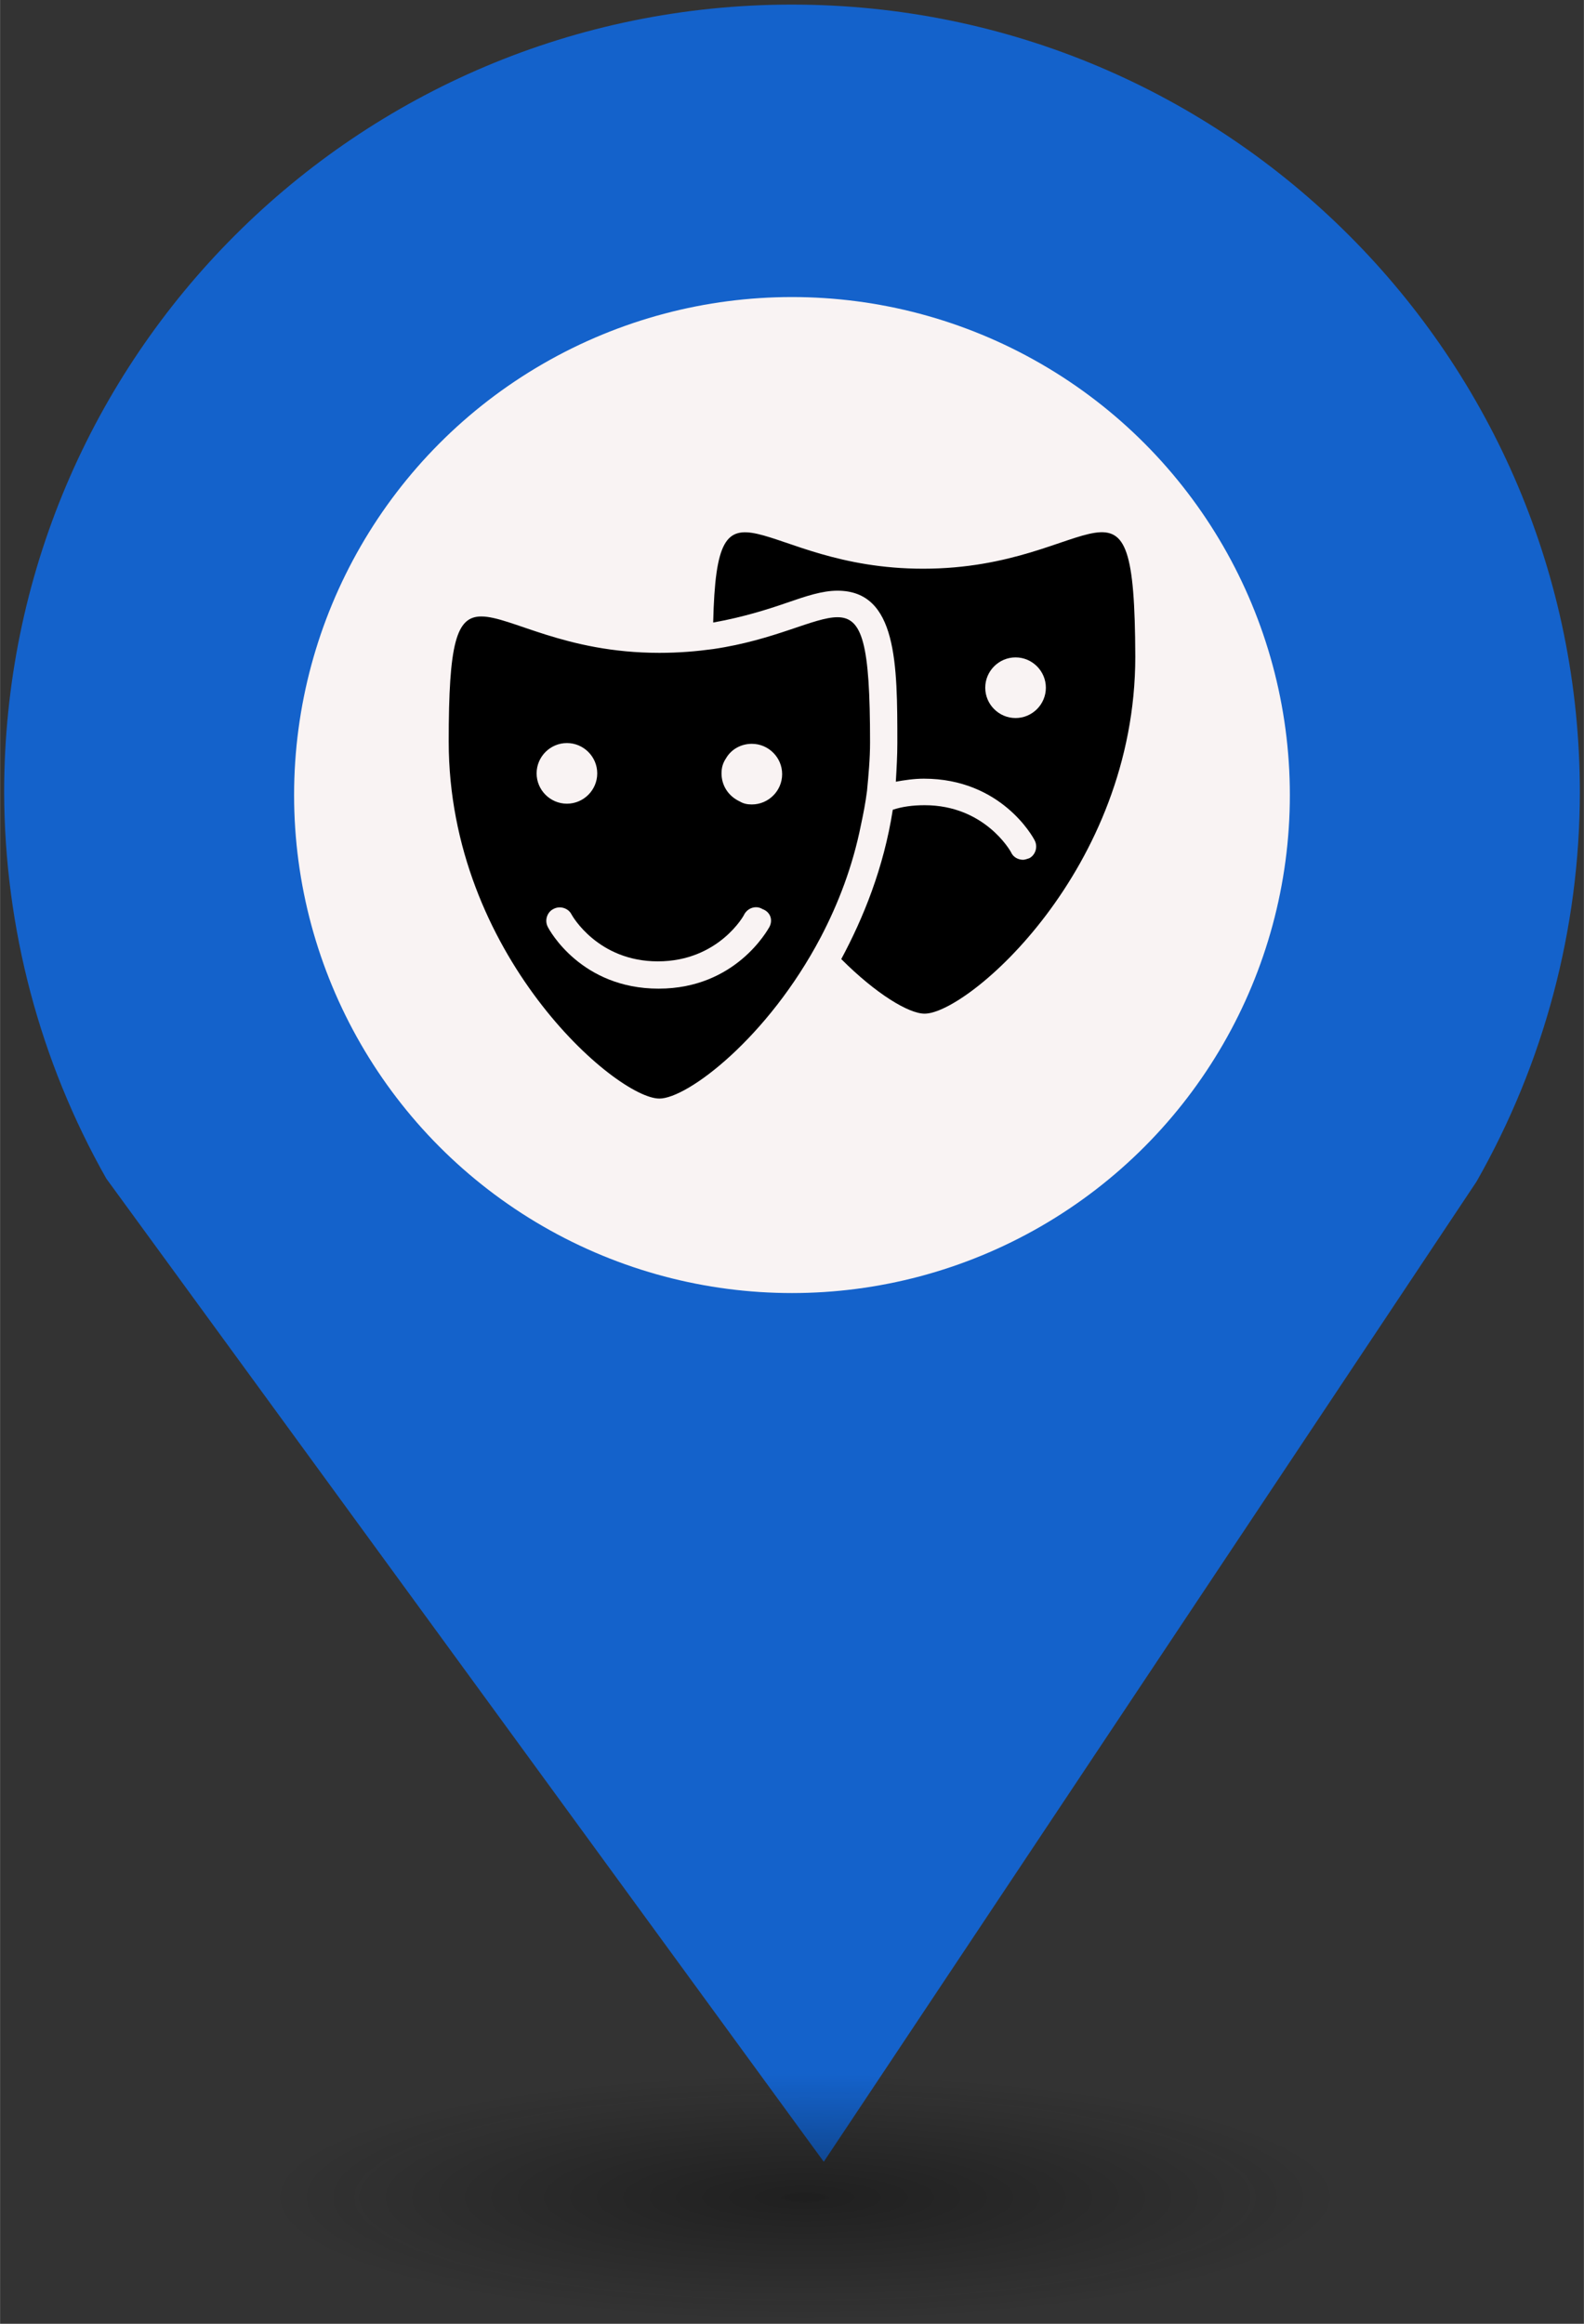 <?xml version="1.0" encoding="UTF-8" standalone="no"?>
<svg
   xmlns:dc="http://purl.org/dc/elements/1.1/"
   xmlns:cc="http://creativecommons.org/ns#"
   xmlns:rdf="http://www.w3.org/1999/02/22-rdf-syntax-ns#"
   xmlns:svg="http://www.w3.org/2000/svg"
   xmlns="http://www.w3.org/2000/svg"
   xmlns:sodipodi="http://sodipodi.sourceforge.net/DTD/sodipodi-0.dtd"
   xmlns:inkscape="http://www.inkscape.org/namespaces/inkscape"
   height="44px"
   width="30px"
   version="1.1"
   viewBox="0 0 29.989 43.988"
   id="svg16"
   sodipodi:docname="Theatre.svg"
   inkscape:version="0.92.5 (2060ec1f9f, 2020-04-08)">
  <rect x="0" y="0" width="29.989" height="43.988" fill="#333333" stroke="none"/>
  <sodipodi:namedview
     pagecolor="#ffffff"
     bordercolor="#666666"
     borderopacity="1"
     objecttolerance="10"
     gridtolerance="10"
     guidetolerance="10"
     inkscape:pageopacity="0"
     inkscape:pageshadow="2"
     inkscape:window-width="1680"
     inkscape:window-height="974"
     id="namedview18"
     showgrid="false"
     inkscape:zoom="16.271444"
     inkscape:cx="10.162193"
     inkscape:cy="41.998402"
     inkscape:window-x="0"
     inkscape:window-y="0"
     inkscape:window-maximized="1"
     inkscape:current-layer="svg2" />
  <defs
     id="defs7">
    <radialGradient
       id="a"
       gradientUnits="userSpaceOnUse"
       cy="127.6"
       cx="-42.75"
       gradientTransform="matrix(4.275,0,0,0.982,197.998,-82.089)"
       r="2.384">
      <stop
         stop-color="#010101"
         offset="0"
         id="stop2" />
      <stop
         stop-opacity="0"
         stop-color="#090909"
         offset="1"
         id="stop4" />
    </radialGradient>
  </defs>
  <g
     id="g26"
     transform="translate(-2.0760358e-7,-1.618)">
    <path
       style="fill:#1462cb;stroke-width:4.275"
       inkscape:connector-curvature="0"
       id="path9"
       d="m 14.994,1.705 c -8.239,0 -14.917,6.678 -14.917,14.917 0.009,2.562 0.673,5.079 1.935,7.307 L 15.596,42.539 27.956,23.984 c 1.278,-2.244 1.952,-4.78 1.956,-7.362 C 29.911,8.383 23.233,1.705 14.994,1.705 Z" />
    <circle
       style="fill:#f9f3f3;stroke-width:4.275"
       id="circle11"
       r="9.427"
       cx="14.994"
       cy="16.668" />
    <ellipse
       style="opacity:0.4;fill:url(#a);stroke-width:4.275"
       id="ellipse13"
       cx="14.994"
       cy="43.18"
       ry="2.339"
       rx="10.193" />
    <rect
       style="fill:none;stroke-width:4.275"
       x="8.259"
       y="9.828"
       width="13.472"
       height="13.369"
       ry="0"
       rx="0"
       id="replace" />
    <svg
       version="1.1"
       x="8.5"
       y="10"
       viewBox="-120 78.1 90.6 74.713"
       xml:space="preserve"
       id="svg2"
       inkscape:version="0.48.4 r9939"
       width="13"
       height="13"
       sodipodi:docname="noun_415118_cc.svg"><defs
         id="defs16" /><sodipodi:namedview
         pagecolor="#ffffff"
         bordercolor="#666666"
         borderopacity="1"
         objecttolerance="10"
         gridtolerance="10"
         guidetolerance="10"
         inkscape:pageopacity="0"
         inkscape:pageshadow="2"
         inkscape:window-width="725"
         inkscape:window-height="735"
         id="namedview14"
         showgrid="false"
         fit-margin-top="0"
         fit-margin-left="0"
         fit-margin-right="0"
         fit-margin-bottom="0"
         inkscape:zoom="2.6700352"
         inkscape:cx="52.244499"
         inkscape:cy="35.360374"
         inkscape:window-x="137"
         inkscape:window-y="103"
         inkscape:window-maximized="0"
         inkscape:current-layer="svg2" /><g
         id="g4"
         transform="translate(-4.839,-8.733)"><path
           d="m -52.6,95.5 c -21.8,0 -27.2,-14.6 -27.7,7.1 3.9,-0.7 7.1,-1.7 9.7,-2.6 2.6,-0.9 4.7,-1.6 6.7,-1.6 v 0 c 7.9,0 7.9,9.7 7.9,20.1 0,1.7 -0.1,3.4 -0.2,5.1 1.1,-0.2 2.4,-0.4 3.7,-0.4 10.2,0 14.4,7.7 14.6,8.1 0.5,0.9 0.1,2 -0.7,2.4 -0.3,0.1 -0.6,0.2 -0.8,0.2 -0.6,0 -1.3,-0.3 -1.6,-1 -0.1,-0.2 -3.5,-6.2 -11.4,-6.2 -1.6,0 -3,0.2 -4.2,0.6 -1.2,7.7 -3.9,14.3 -6.8,19.7 4.6,4.6 8.9,7.2 11,7.2 5.7,0 27.8,-19 27.8,-47.1 -0.1,-28.1 -4.8,-11.6 -28,-11.6 z m 12.2,19.7 c -2.2,0 -4,-1.8 -4,-4 0,-2.2 1.8,-4 4,-4 2.2,0 4,1.8 4,4 0,2.2 -1.8,4 -4,4 z"
           id="path6"
           inkscape:connector-curvature="0" /><path
           d="m -60,124.8 c 0.2,-2.1 0.4,-4.2 0.4,-6.4 0,-13 -1,-16.5 -4.3,-16.5 -3.1,0 -8.2,3 -16.4,4.2 -2.2,0.3 -4.5,0.5 -7.1,0.5 -12.5,0 -19.6,-4.8 -23.5,-4.8 -3.3,0 -4.3,3.5 -4.3,16.5 0,28.1 22.1,47.1 27.8,47.1 3.7,0 14.3,-8 21.3,-21.3 2.3,-4.4 4.2,-9.3 5.3,-14.8 0.3,-1.4 0.6,-2.9 0.8,-4.5 z m -43.6,-2.3 c 0,-2.2 1.8,-4 4,-4 2.2,0 4,1.8 4,4 0,2.2 -1.8,4 -4,4 -2.2,0 -4,-1.8 -4,-4 z m 30.7,20.3 c -0.2,0.3 -4.4,8.1 -14.6,8.1 -10.2,0 -14.4,-7.7 -14.6,-8.1 -0.5,-0.9 -0.1,-2 0.7,-2.4 0.9,-0.5 2,-0.1 2.4,0.7 0.1,0.2 3.5,6.2 11.4,6.2 8,0 11.4,-6.1 11.4,-6.2 0.5,-0.9 1.6,-1.2 2.4,-0.7 1.1,0.4 1.4,1.5 0.9,2.4 z m -6.3,-20.3 c 0,-0.8 0.2,-1.4 0.6,-2 0.7,-1.2 2,-1.9 3.4,-1.9 2.2,0 4,1.8 4,4 0,2.2 -1.8,4 -4,4 -0.6,0 -1.1,-0.1 -1.6,-0.4 -1.5,-0.7 -2.4,-2.1 -2.4,-3.7 z"
           id="path8"
           inkscape:connector-curvature="0" /></g></svg>  </g>
</svg>

